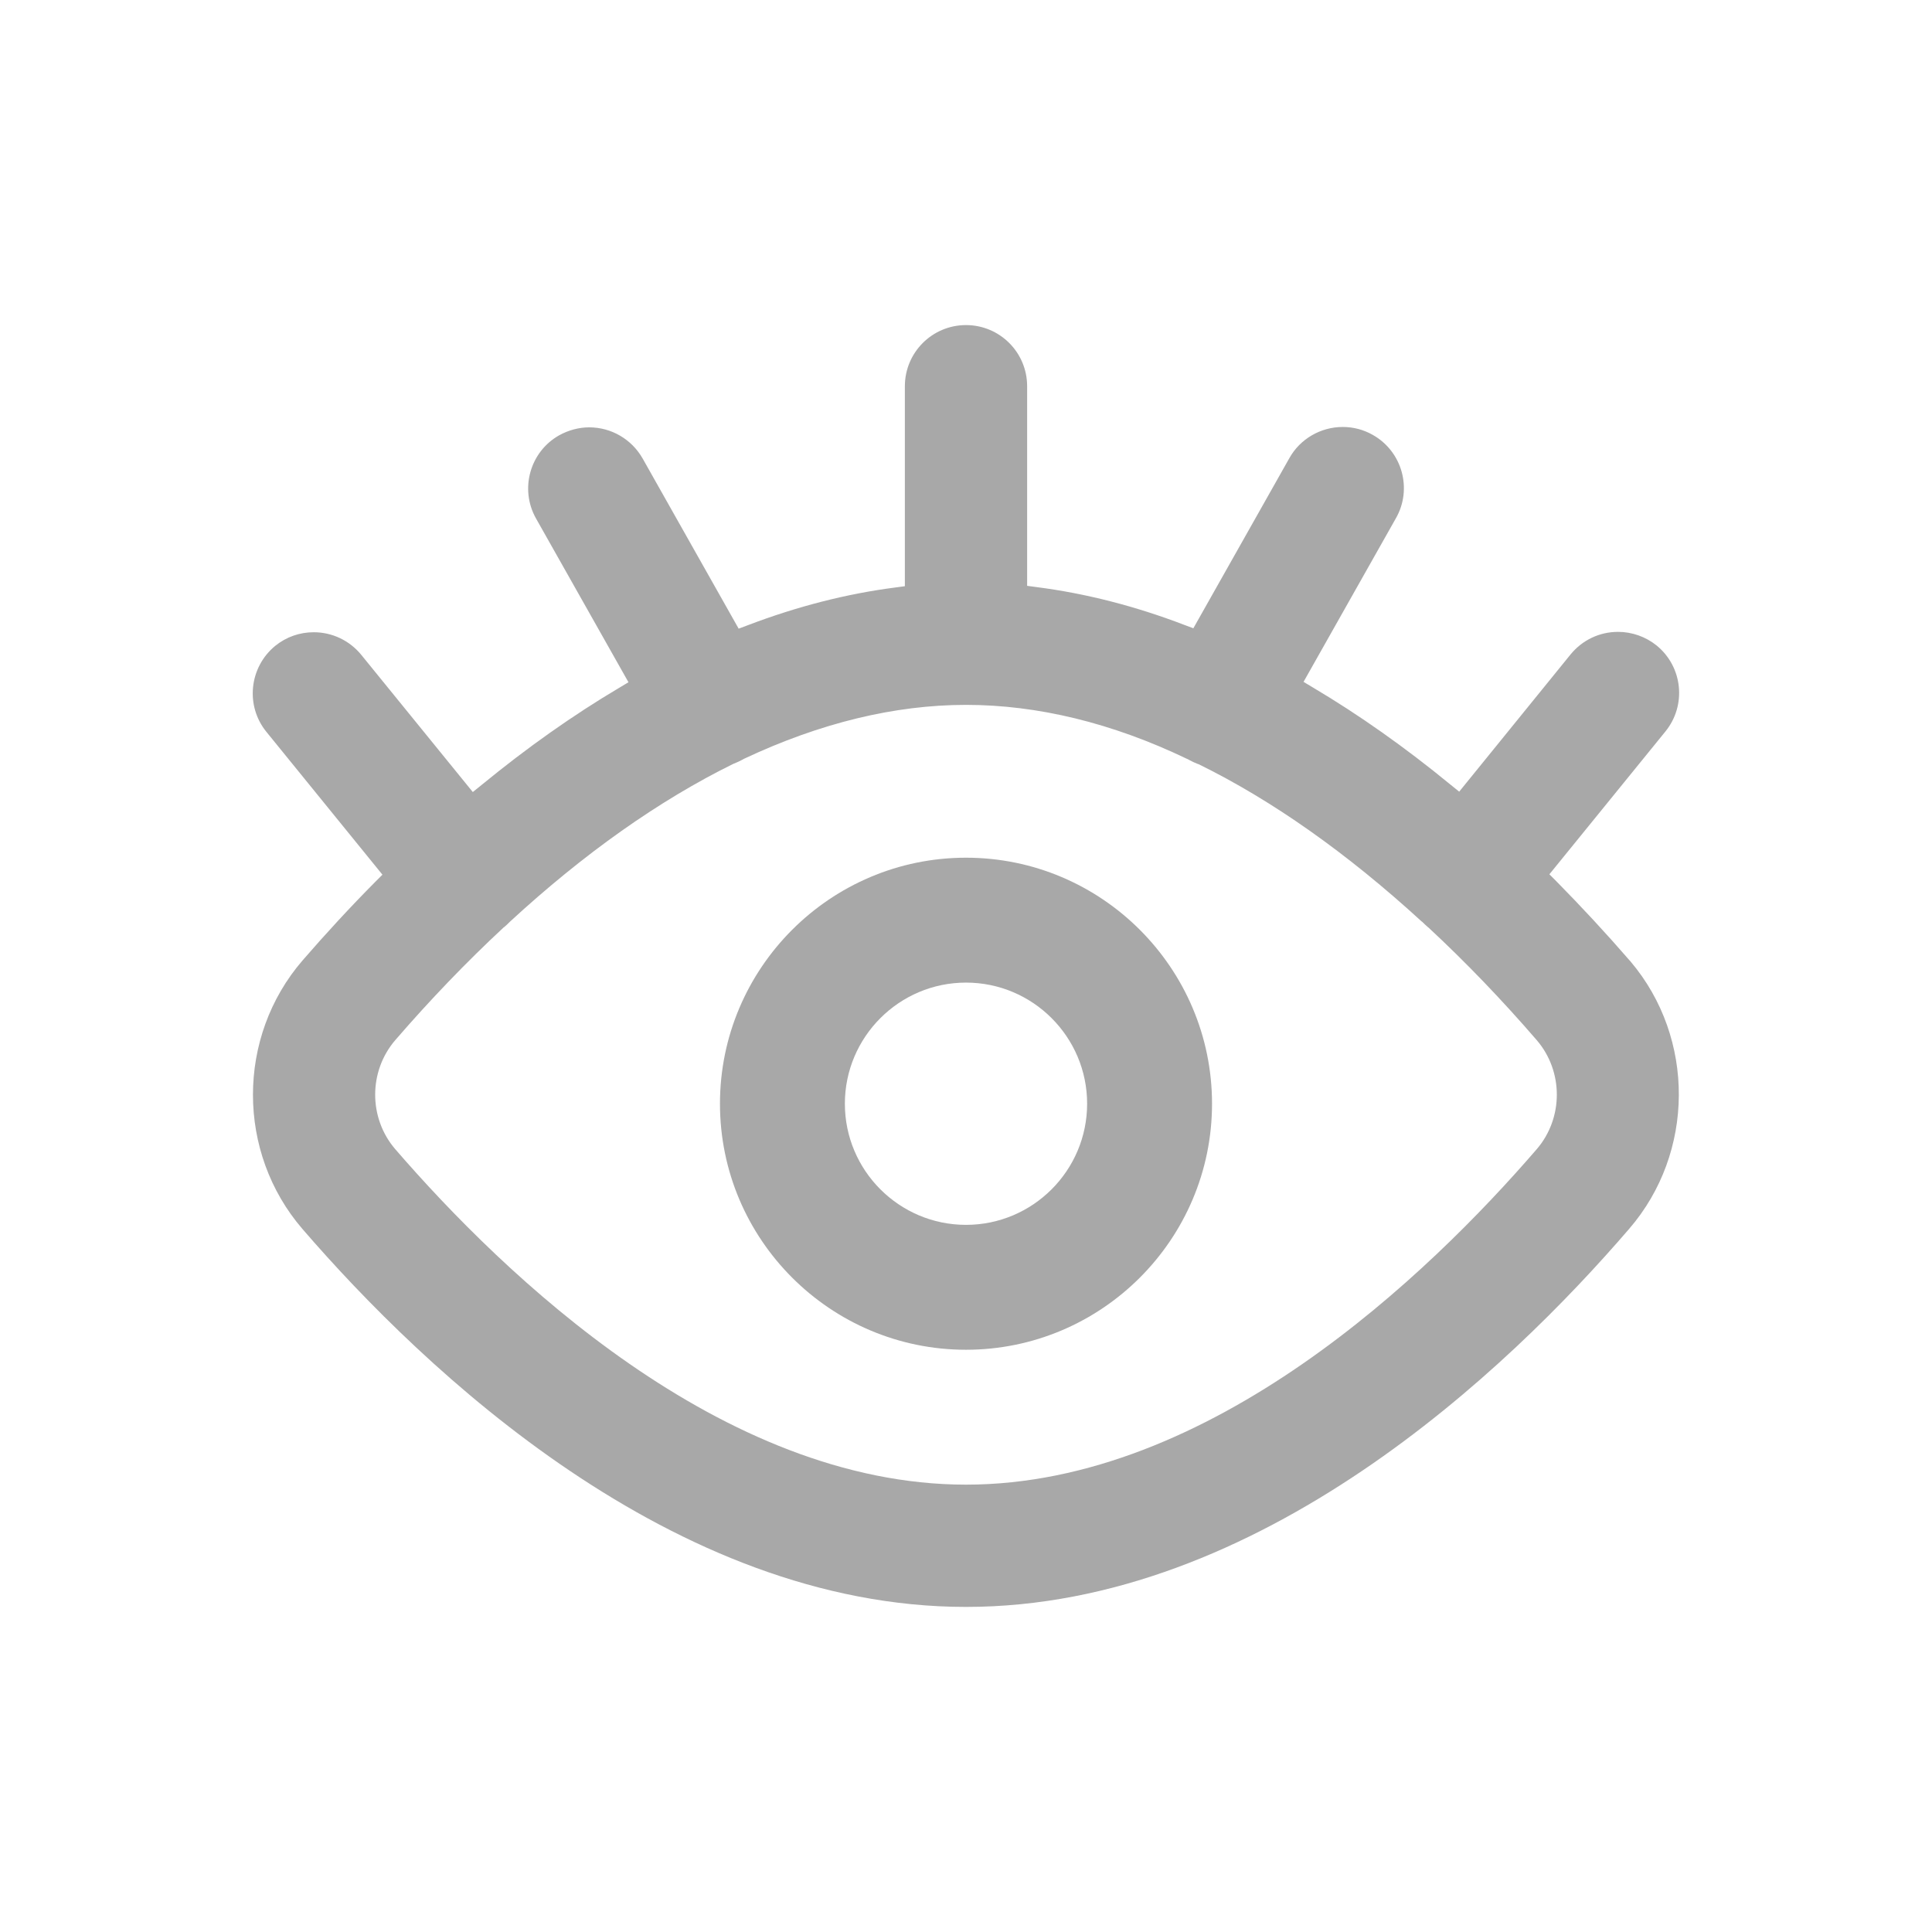 <?xml version="1.0" standalone="no"?><!DOCTYPE svg PUBLIC "-//W3C//DTD SVG 1.1//EN" "http://www.w3.org/Graphics/SVG/1.1/DTD/svg11.dtd"><svg t="1727447144662" class="icon" viewBox="0 0 1024 1024" version="1.1" xmlns="http://www.w3.org/2000/svg" p-id="8131" width="512" height="512" xmlns:xlink="http://www.w3.org/1999/xlink"><path d="M512 851.7c-155.4 0-287-125.4-351.6-200.2-35.1-40.6-35.1-101.9 0-142.5 12.3-14.2 25.2-28.2 38.5-41.6l3.8-3.8-61.5-75.7c-11.3-13.9-9.1-34.3 4.7-45.6 5.8-4.7 12.9-7.2 20.4-7.2 9.8 0 19 4.4 25.2 12l59.1 72.7 4.7-3.8c24-19.7 48.5-37 72.8-51.4l5-3-49-86.8c-8.8-15.6-3.2-35.4 12.3-44.1 4.9-2.7 10.4-4.2 15.9-4.2 11.7 0 22.5 6.3 28.3 16.5l50.9 90.2 4.8-1.8c26.2-10 52.5-16.7 78.1-20l5.2-0.7v-106c0-17.9 14.5-32.4 32.4-32.4s32.4 14.5 32.4 32.4v105.8l5.2 0.7c25.7 3.3 52 10 78.1 20l4.8 1.8 50.9-90.2c5.7-10.2 16.6-16.5 28.3-16.5 5.5 0 11 1.4 15.9 4.2 15.6 8.8 21.1 28.6 12.3 44.1l-49 86.8 5 3c24.3 14.4 48.8 31.7 72.8 51.4l4.7 3.8 59-72.7c6.2-7.6 15.3-12 25.2-12 7.4 0 14.7 2.6 20.4 7.2 13.9 11.3 16 31.7 4.7 45.6l-61.5 75.7 3.8 3.8c13.2 13.4 26.2 27.4 38.5 41.6l0.8 0.9c34.3 40.6 34 101.3-0.8 141.6-64.5 75-196 200.4-351.5 200.4z m0-478.1c-37.8 0-77.3 9.6-117.5 28.5l-0.2 0.1-0.9 0.5c-1.3 0.7-2.8 1.4-4.3 2l-0.3 0.1-0.2 0.1c-39.2 19.3-79 47.4-118.3 83.6l-0.1 0.1-0.1 0.1c-1 1-1.9 1.9-2.9 2.7l-0.2 0.1-0.1 0.1c-19.7 18.3-39 38.4-57.4 59.7-14.2 16.5-14.2 41.3 0 57.8 57.4 66.4 172.9 177.8 302.5 177.8s245.2-111.4 302.5-177.8c14.2-16.5 14.2-41.3 0-57.8-18.3-21.2-37.5-41.2-57.2-59.5l-0.2-0.2-0.3-0.2c-1-0.9-2-1.8-3-2.8l-0.1-0.1-0.2-0.1c-39.3-36-79-64.1-118.1-83.3l-0.3-0.1-0.3-0.1c-1.5-0.6-3.1-1.3-4.5-2.1l-0.9-0.5-0.3-0.1c-39.8-19.1-79.3-28.6-117.1-28.6z" fill="#A8A8A8" p-id="8132"></path><path d="M512 715.4c-71.9 0-130.4-58.5-130.4-130.4S440.1 454.6 512 454.6 642.4 513.1 642.4 585 583.9 715.4 512 715.4z m0-194.6c-35.4 0-64.2 28.8-64.2 64.2 0 35.4 28.8 64.2 64.2 64.2 35.4 0 64.2-28.8 64.2-64.2 0-35.4-28.8-64.2-64.2-64.2z" fill="#A8A8A8" p-id="8133"></path></svg>